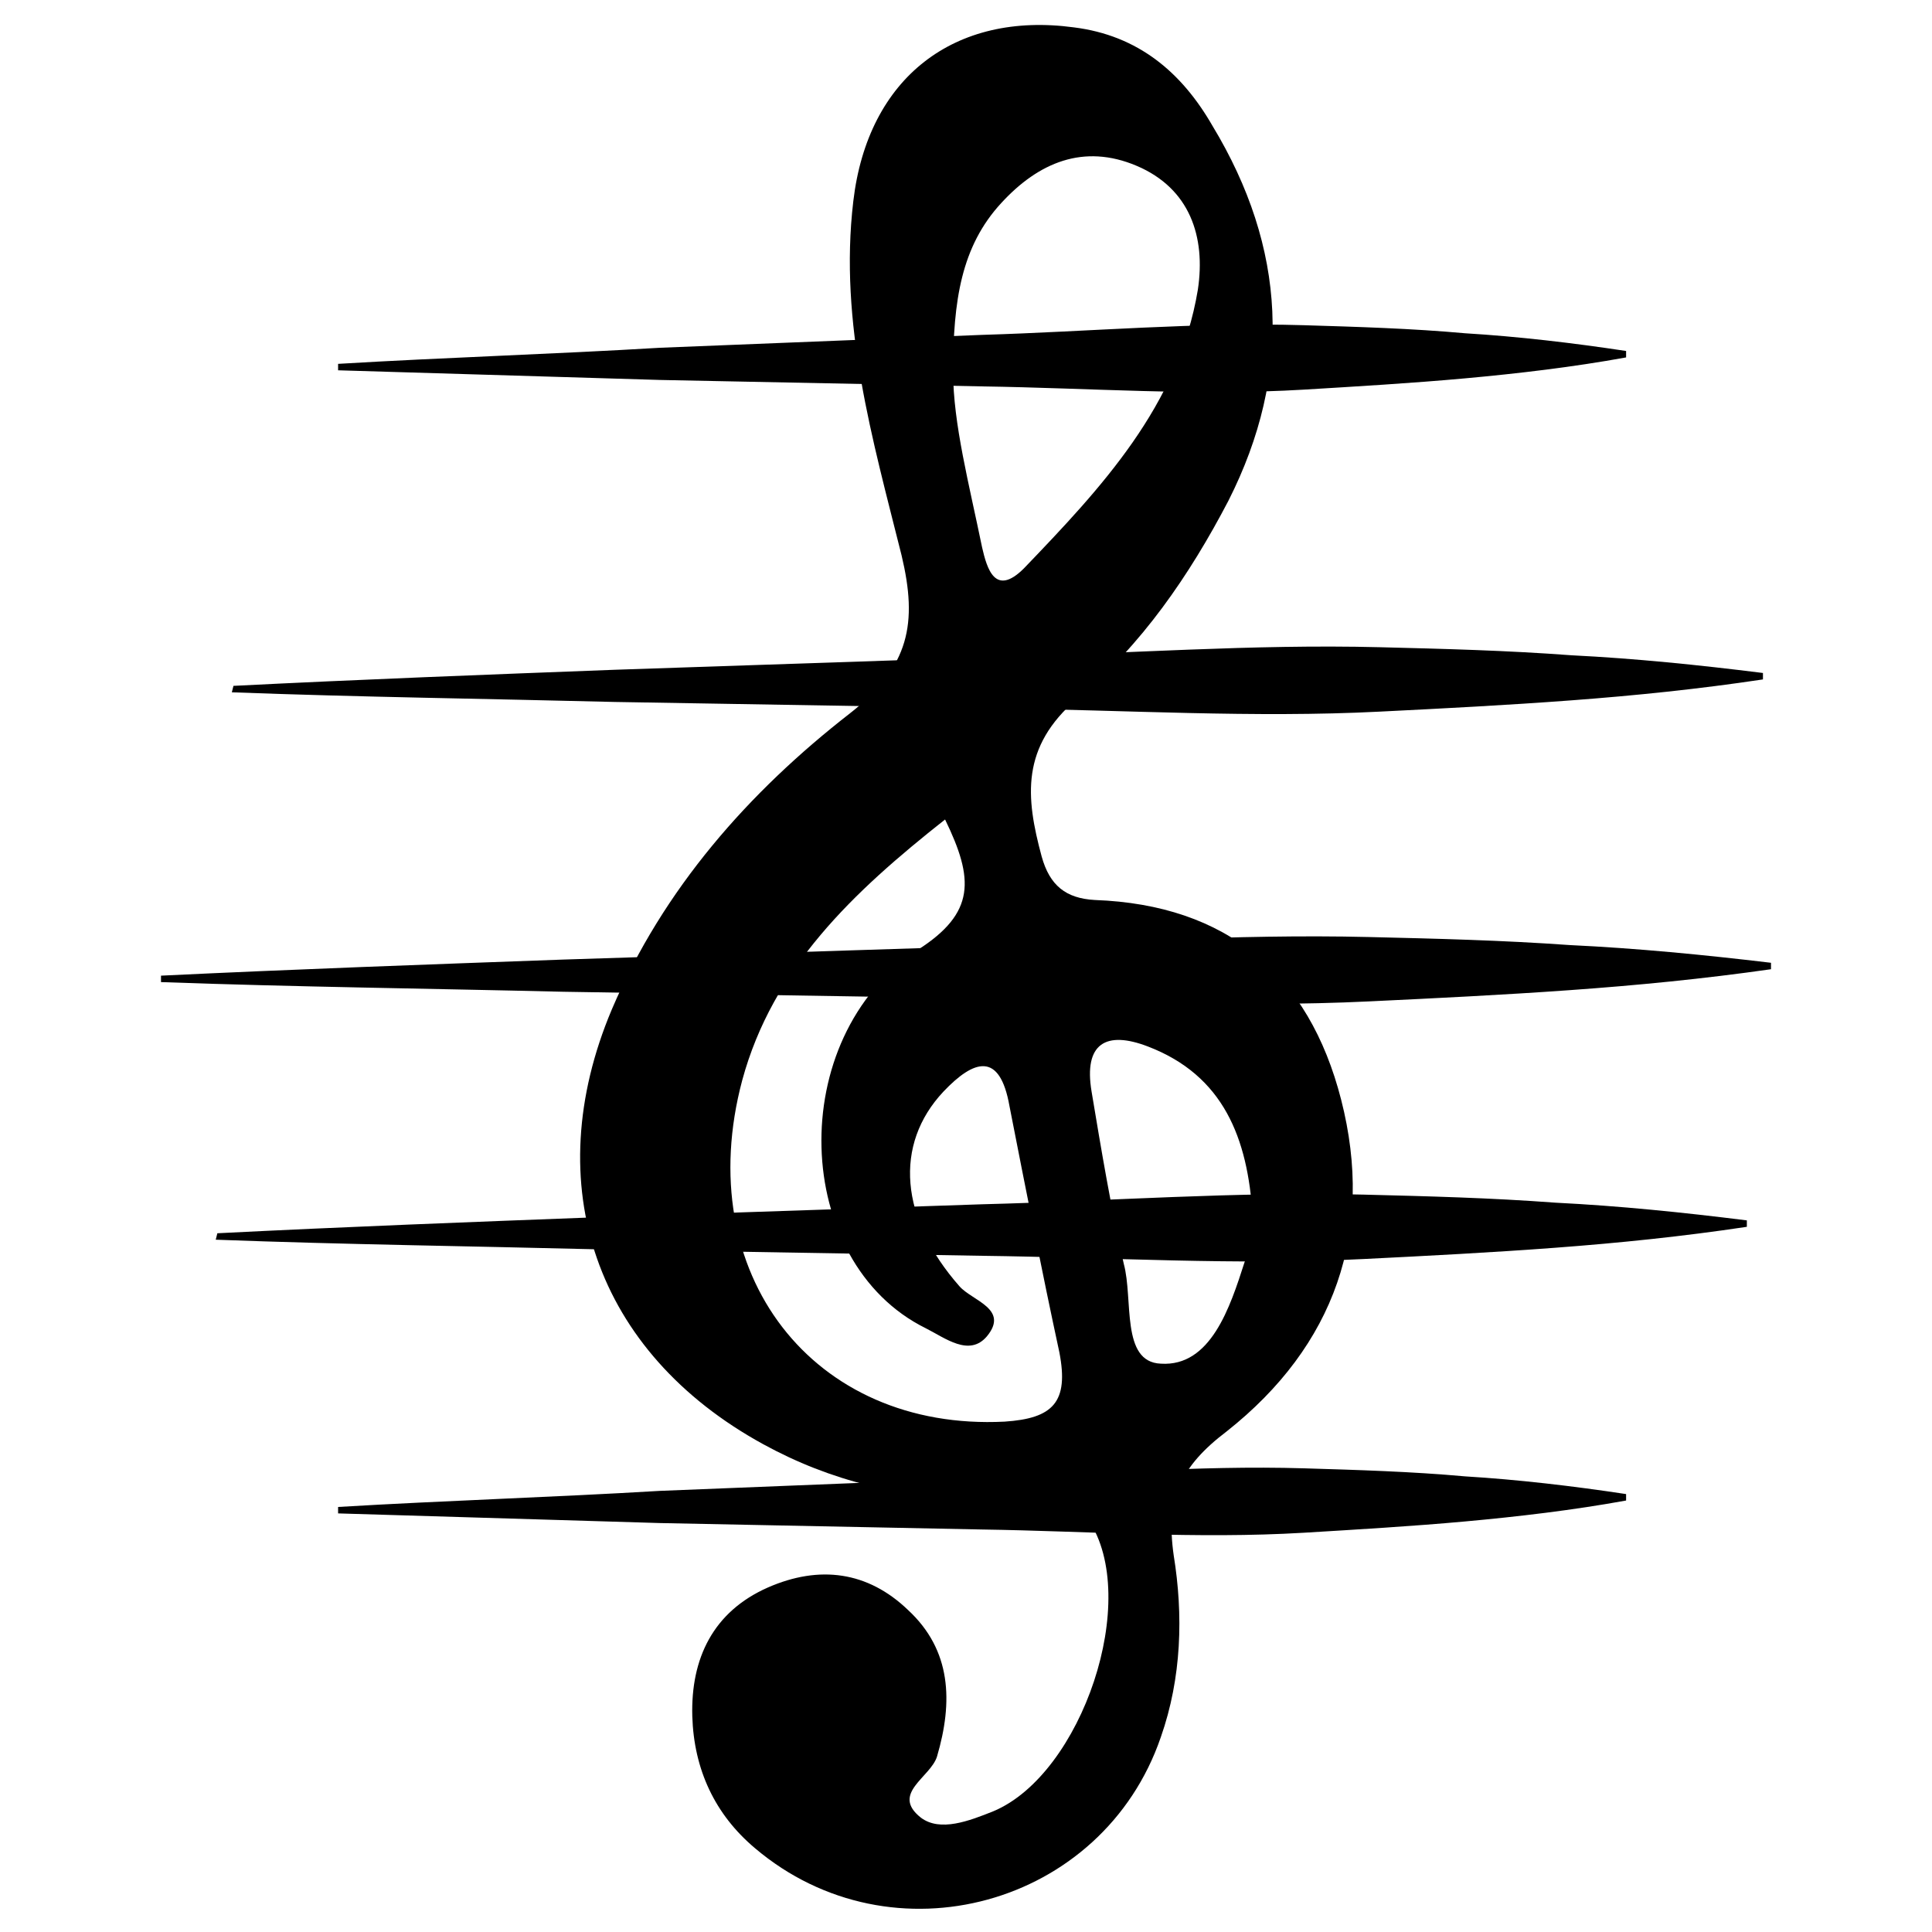 <?xml version="1.0" encoding="utf-8"?>
<!-- Generator: Adobe Illustrator 21.1.0, SVG Export Plug-In . SVG Version: 6.00 Build 0)  -->
<svg version="1.1" id="Layer_1" xmlns="http://www.w3.org/2000/svg" xmlns:xlink="http://www.w3.org/1999/xlink" x="0px" y="0px"
	 viewBox="0 0 120 120" style="enable-background:new 0 0 120 120;" xml:space="preserve">
<g>
	<path d="M21,93.8c26.7-0.2,53.3-0.5,80-0.7"/>
	<path d="M21,93.6c6.7-0.4,13.3-0.6,20-1l20-0.8c6.7-0.2,13.3-0.8,20-0.6c3.3,0.1,6.7,0.2,10,0.5c3.3,0.2,6.7,0.6,10,1.1l0,0.4
		c-3.3,0.6-6.7,1-10,1.3c-3.3,0.3-6.7,0.5-10,0.7c-6.7,0.4-13.3-0.1-20-0.2l-20-0.4c-6.7-0.2-13.3-0.4-20-0.6L21,93.6z"/>
</g>
<g>
	<path d="M13.5,76.8c31.7-0.3,63.3-0.6,95-0.8"/>
	<path d="M13.5,76.6c7.9-0.4,15.8-0.7,23.7-1L61,74.8c7.9-0.2,15.8-0.8,23.7-0.6c4,0.1,7.9,0.2,11.9,0.5c4,0.2,7.9,0.6,11.9,1.1
		l0,0.4c-4,0.6-7.9,1-11.9,1.3c-4,0.3-7.9,0.5-11.9,0.7C76.9,78.6,68.9,78.1,61,78l-23.8-0.4c-7.9-0.2-15.8-0.3-23.8-0.6L13.5,76.6z
		"/>
</g>
<g>
	<path d="M10,60.8c33.3-0.3,66.7-0.6,100-0.9"/>
	<path d="M10,60.6c8.3-0.4,16.7-0.7,25-1l25-0.8c8.3-0.2,16.7-0.8,25-0.6c4.2,0.1,8.3,0.2,12.5,0.5c4.2,0.2,8.3,0.6,12.5,1.1l0,0.4
		c-4.2,0.6-8.3,1-12.5,1.3c-4.2,0.3-8.3,0.5-12.5,0.7c-8.3,0.4-16.7-0.1-25-0.2l-25-0.4c-8.3-0.2-16.7-0.3-25-0.6L10,60.6z"/>
</g>
<g>
	<path d="M14.5,42.8c31.7-0.3,63.3-0.6,95-0.8"/>
	<path d="M14.5,42.6c7.9-0.4,15.8-0.7,23.7-1L62,40.8c7.9-0.2,15.8-0.8,23.7-0.6c4,0.1,7.9,0.2,11.9,0.5c4,0.2,7.9,0.6,11.9,1.1
		l0,0.4c-4,0.6-7.9,1-11.9,1.3c-4,0.3-7.9,0.5-11.9,0.7C77.9,44.6,69.9,44.1,62,44l-23.8-0.4c-7.9-0.2-15.8-0.3-23.8-0.6L14.5,42.6z
		"/>
</g>
<g>
	<path d="M21,22.8c26.7-0.2,53.3-0.5,80-0.7"/>
	<path d="M21,22.6c6.7-0.4,13.3-0.6,20-1l20-0.8c6.7-0.2,13.3-0.8,20-0.6c3.3,0.1,6.7,0.2,10,0.5c3.3,0.2,6.7,0.6,10,1.1l0,0.4
		c-3.3,0.6-6.7,1-10,1.3c-3.3,0.3-6.7,0.5-10,0.7c-6.7,0.4-13.3-0.1-20-0.2l-20-0.4c-6.7-0.2-13.3-0.4-20-0.6L21,22.6z"/>
</g>
<path d="M83.3,68.3c-2-7.8-7.1-12.1-15.3-12.4c-1.8-0.1-2.8-0.9-3.3-2.7c-1-3.7-1.3-6.8,2.2-9.8c4-3.3,7-7.7,9.4-12.3
	c4-7.9,3.6-15.7-1-23.3c-1.9-3.3-4.6-5.6-8.6-6.1c-7.4-1-12.8,3.1-13.7,10.8c-0.9,7.6,1.2,14.8,3,22c1,4.2,0.5,6.9-3.2,9.8
	C46.5,49.2,41.2,55.2,38,62.7c-4.6,10.9-1,21.3,9.4,27c4.2,2.3,8.7,3.4,13.8,3.4c1.9,0.4,4.7-1.3,6.4,1.3c3.3,4.9-0.4,15.8-5.9,18.1
	c-1.5,0.6-3.3,1.3-4.5,0.4c-1.9-1.5,0.6-2.5,1-3.8c1-3.4,0.9-6.6-1.8-9.1c-2.5-2.4-5.5-2.8-8.7-1.4c-3.4,1.5-4.8,4.4-4.7,8
	c0.1,3.3,1.4,6.1,3.9,8.2c8.5,7.2,21.6,3.6,25.2-6.9c1.3-3.7,1.4-7.6,0.8-11.3c-0.5-3.5,0.4-5.5,3.3-7.7
	C82.9,83.6,85.4,76.5,83.3,68.3z M62.2,12.6c2.3-2.5,5.1-3.7,8.4-2.3c3.3,1.4,4.3,4.4,3.8,7.7c-1.2,7.2-6,12.3-10.8,17.3
	c-1.8,1.8-2.3,0-2.6-1.3c-0.8-3.9-1.8-7.7-1.8-10.9C59.2,18.7,59.7,15.3,62.2,12.6z M62.4,88.3c-11.9,0.6-19.5-9.2-16.3-21.2
	c1.9-7,6.9-11.7,12.6-16.2c1.8,3.7,1.9,5.8-1.7,8.1c-8.3,5.5-7.8,19.4,0.5,23.5c1.2,0.6,2.7,1.8,3.8,0.5c1.4-1.7-0.9-2.2-1.7-3.1
	c-3.7-4.2-4.1-8.8-1-12.1c1.9-2,3.5-2.5,4.1,0.9c1,5.1,2,10.2,3.1,15.3C66.4,87.1,65.4,88.1,62.4,88.3z M77.3,78.4
	c-0.9,2.8-2.1,6.5-5.2,6.3c-2.5-0.1-1.7-4-2.3-6.2c-0.8-3.5-1.4-7.1-2-10.7c-0.5-3,0.9-3.8,3.5-2.8c4.7,1.8,6.2,5.7,6.5,10.5
	C77.7,76.4,77.7,77.4,77.3,78.4z"/>
</svg>
